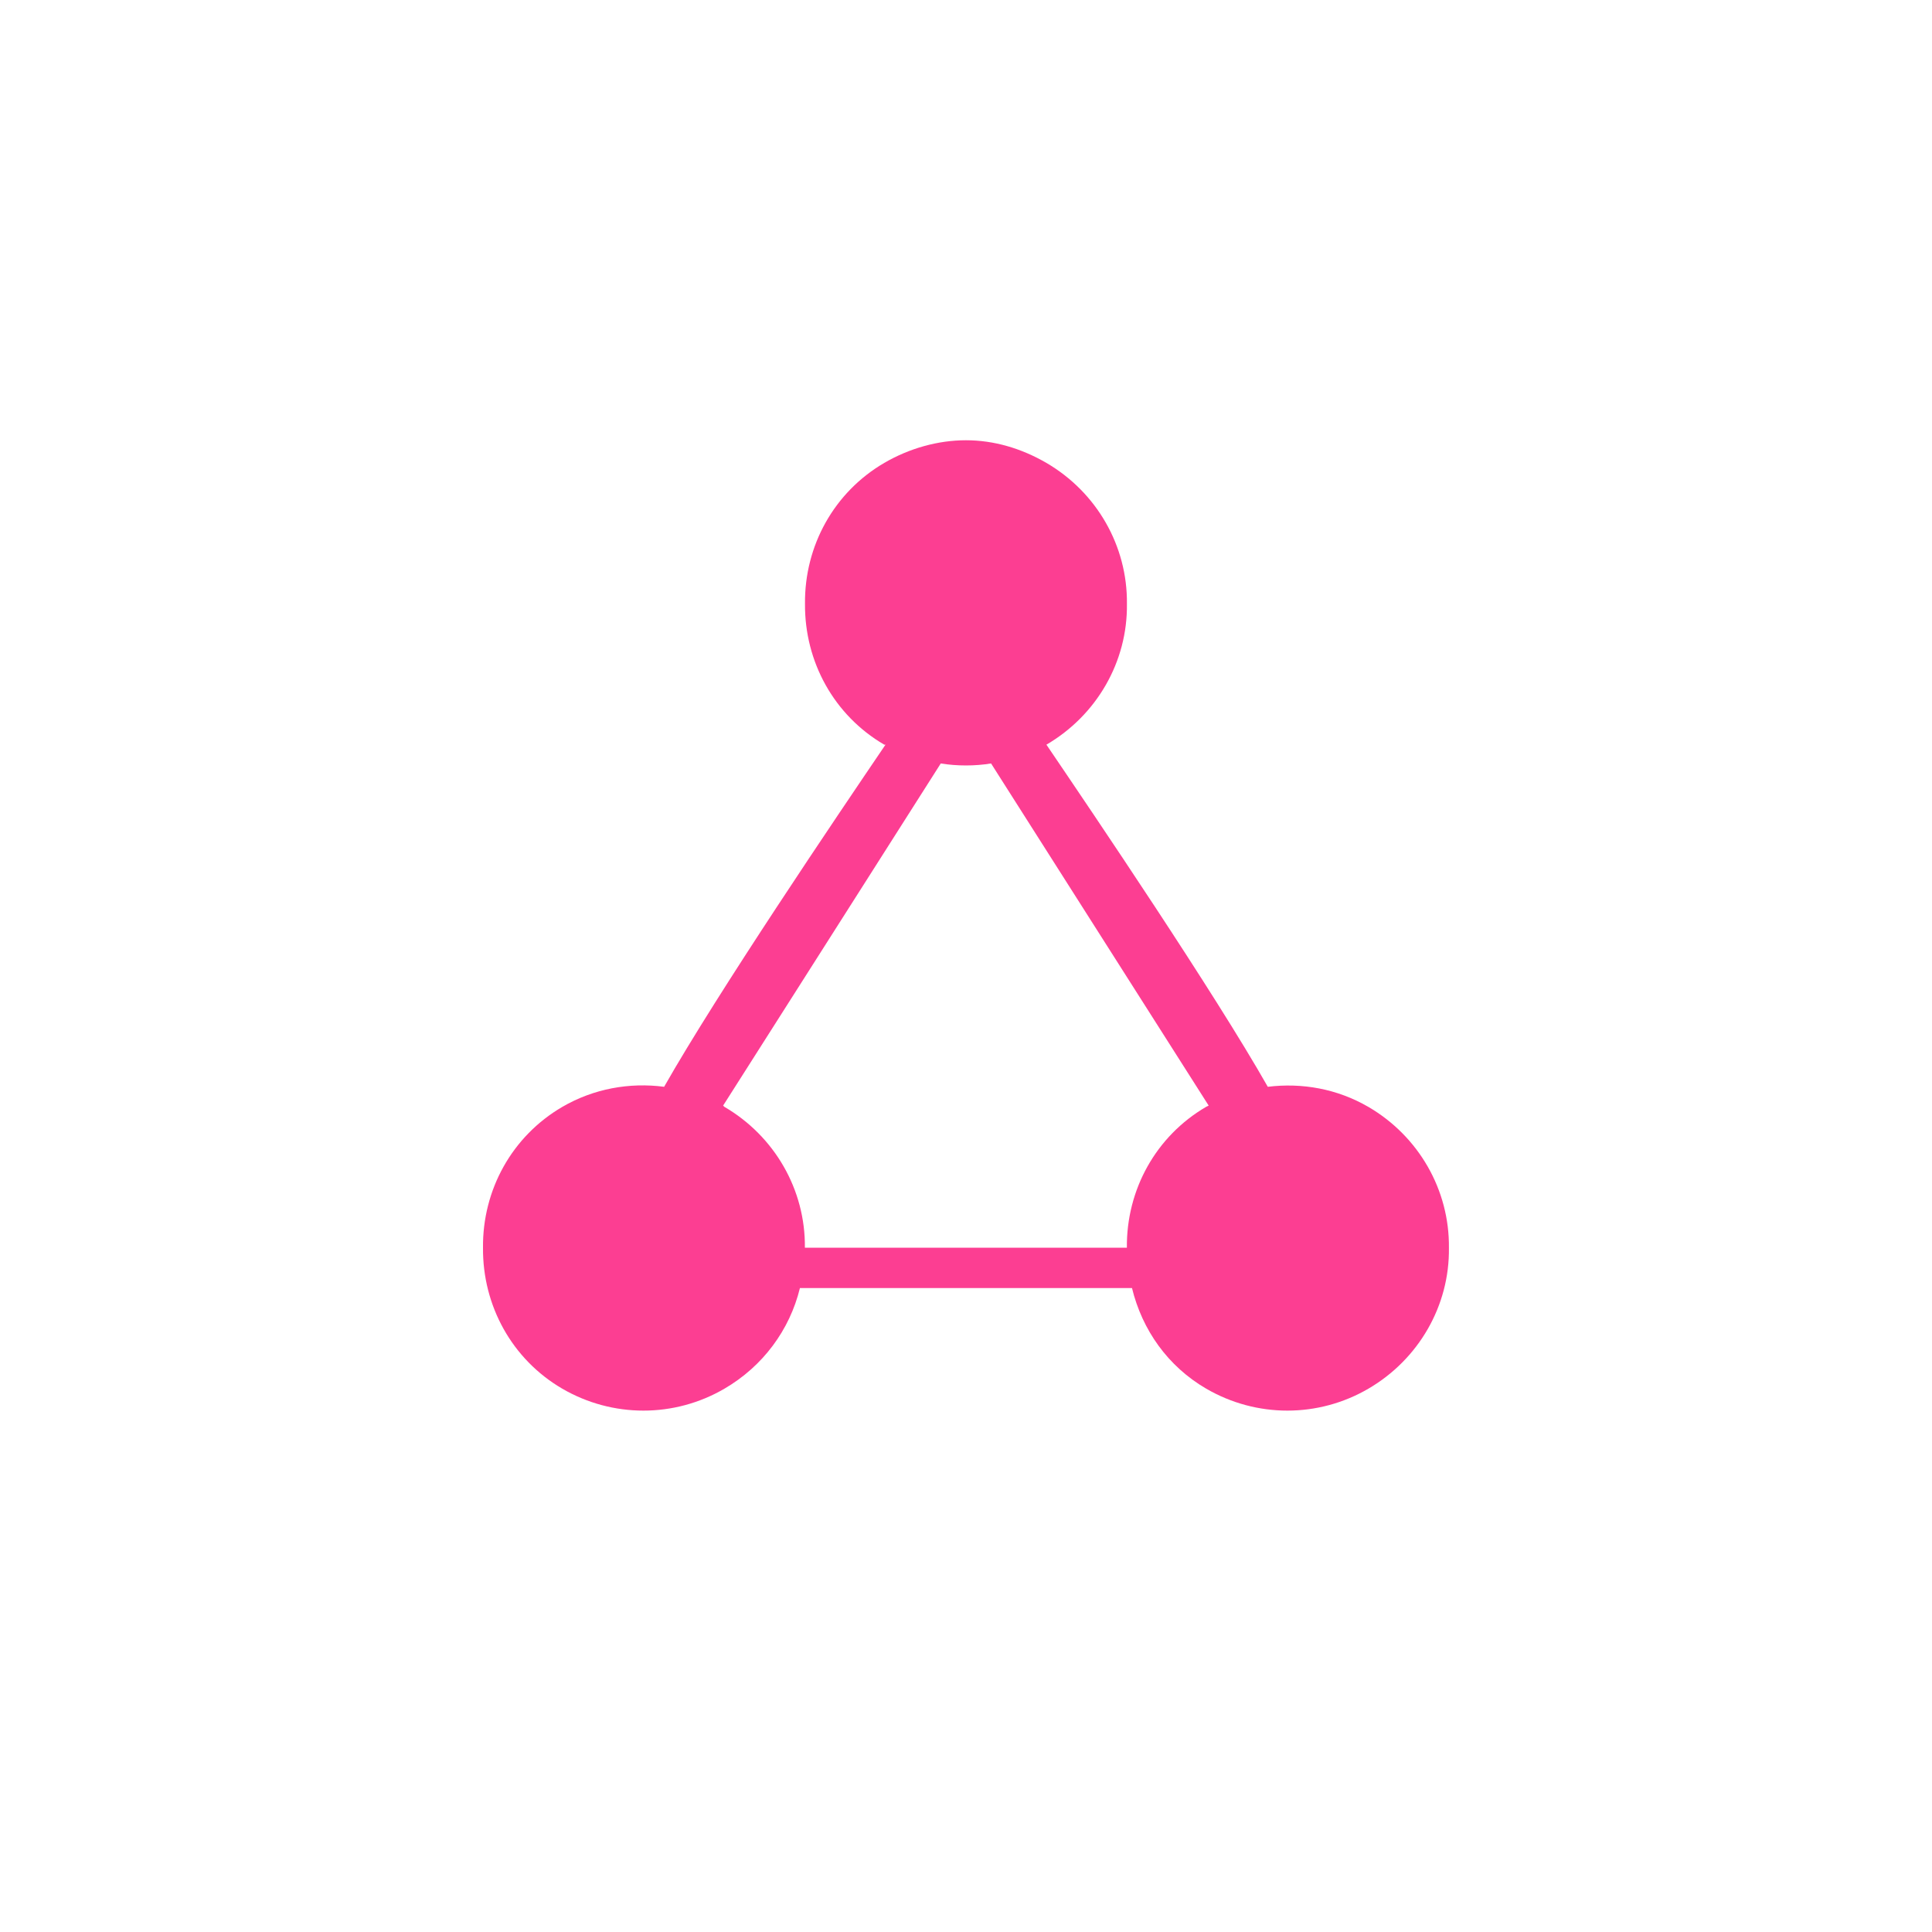 <!-- color: #eeeeee --><svg xmlns="http://www.w3.org/2000/svg" viewBox="0 0 48 48"><g><path d="m 24 10.938 c -0.695 0 -1.406 0.199 -2.031 0.563 c -1.246 0.727 -1.984 2.059 -1.969 3.5 c -0.012 1.441 0.723 2.773 1.969 3.5 c 0.008 0.004 0.023 -0.004 0.031 0 c -1.203 1.773 -4.16 6.141 -5.5 8.5 c -0.863 -0.113 -1.754 0.047 -2.531 0.5 c -1.246 0.727 -1.984 2.059 -1.969 3.5 c -0.012 1.441 0.723 2.773 1.969 3.5 c 1.25 0.727 2.785 0.727 4.03 0 c 0.953 -0.555 1.621 -1.457 1.875 -2.5 l 8.25 0 c 0.254 1.043 0.891 1.945 1.844 2.5 c 1.25 0.727 2.785 0.727 4.03 0 c 1.246 -0.727 2.02 -2.059 2 -3.5 c 0.016 -1.441 -0.754 -2.773 -2 -3.5 c -0.773 -0.449 -1.645 -0.605 -2.5 -0.5 c -1.34 -2.359 -4.297 -6.727 -5.5 -8.5 c 1.246 -0.727 2.02 -2.059 2 -3.5 c 0.016 -1.441 -0.754 -2.773 -2 -3.5 c -0.625 -0.363 -1.305 -0.563 -2 -0.563 m -0.625 8.03 c 0.41 0.066 0.84 0.066 1.25 0 l 5.406 8.5 c -0.02 0.012 -0.043 0.02 -0.063 0.031 c -1.246 0.727 -1.984 2.059 -1.969 3.5 l -8 0 c 0.016 -1.441 -0.754 -2.773 -2 -3.5 c -0.012 -0.008 -0.02 -0.023 -0.031 -0.031 m 5.406 -8.5" fill="#fc3e92" stroke="none" fill-rule="nonzero" fill-opacity="1"/></g></svg>